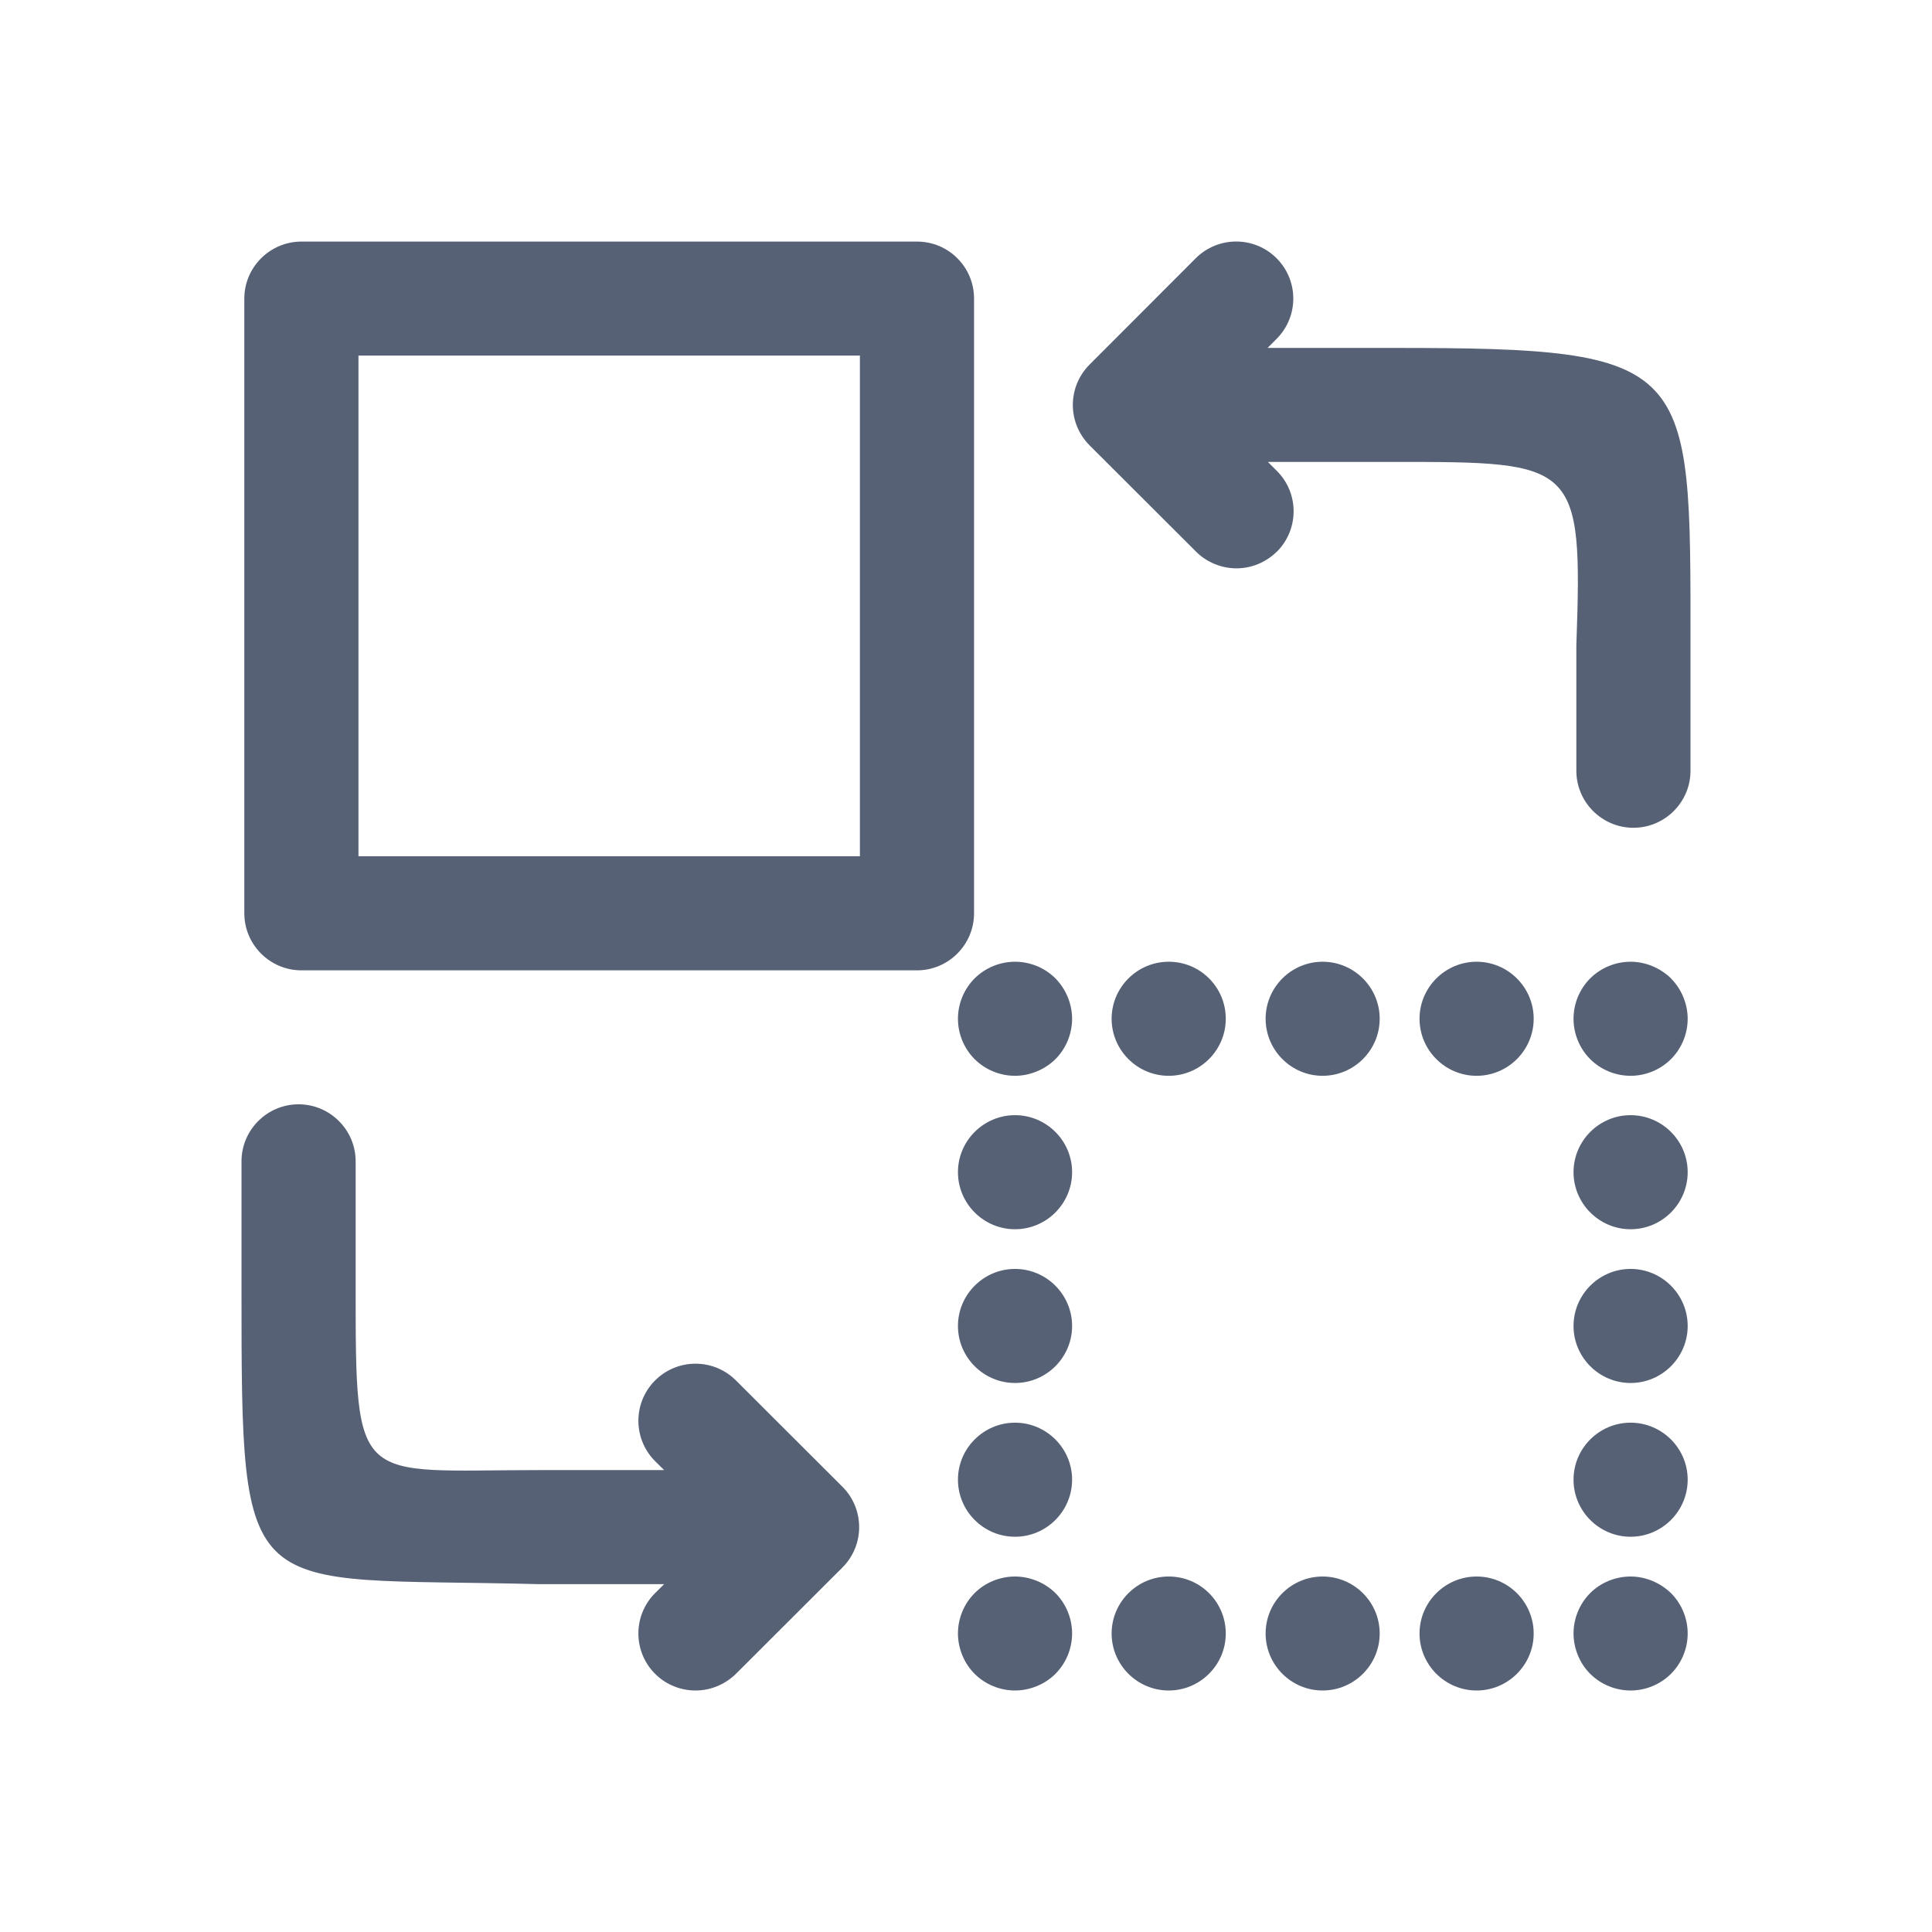 <svg width="24" height="24" viewBox="0 0 24 24" fill="none" xmlns="http://www.w3.org/2000/svg">
<path fill-rule="evenodd" clip-rule="evenodd" d="M14.854 3.208L13.535 4.529C13.396 4.668 13.326 4.852 13.327 5.035C13.328 5.214 13.398 5.394 13.535 5.532L14.858 6.853C14.995 6.989 15.178 7.06 15.36 7.06C15.545 7.06 15.721 6.988 15.858 6.856L15.862 6.853C16.139 6.576 16.139 6.127 15.862 5.85L15.75 5.738H17.304C19.582 5.738 19.663 5.738 19.582 8.014V9.575C19.582 9.965 19.901 10.283 20.291 10.283C20.681 10.283 21 9.965 21 9.575V8.014C21 4.5 21.05 4.322 17.3 4.322H15.746L15.858 4.21C16.135 3.933 16.135 3.485 15.858 3.208C15.581 2.931 15.132 2.931 14.854 3.208Z" fill="#576175"/>
<path fill-rule="evenodd" clip-rule="evenodd" d="M8.138 18.151L8.25 18.262H6.696C4.418 18.262 4.418 18.5 4.418 15.987V14.426C4.418 14.036 4.099 13.718 3.709 13.718C3.319 13.718 3 14.036 3 14.426V15.987C3 20 3 19.584 6.696 19.679H8.25L8.138 19.79C7.861 20.067 7.861 20.516 8.138 20.793C8.275 20.93 8.458 21 8.64 21C8.825 21 9.001 20.928 9.138 20.797L10.465 19.472C10.742 19.195 10.742 18.746 10.465 18.469L9.142 17.148C8.864 16.871 8.416 16.871 8.138 17.148C7.861 17.425 7.861 17.874 8.138 18.151Z" fill="#576175"/>
<path fill-rule="evenodd" clip-rule="evenodd" d="M20.965 20.292C20.965 20.103 20.889 19.921 20.757 19.79L20.754 19.787C20.622 19.661 20.442 19.584 20.256 19.584C20.067 19.584 19.885 19.659 19.754 19.79C19.623 19.921 19.547 20.103 19.547 20.292C19.547 20.475 19.622 20.662 19.754 20.793C19.885 20.924 20.067 21 20.256 21C20.444 21 20.626 20.924 20.757 20.793C20.889 20.662 20.965 20.48 20.965 20.292Z" fill="#576175"/>
<path fill-rule="evenodd" clip-rule="evenodd" d="M13.318 12.655C13.318 12.472 13.242 12.286 13.111 12.154C12.974 12.017 12.791 11.947 12.609 11.947C12.421 11.947 12.238 12.023 12.107 12.154C11.976 12.285 11.9 12.467 11.9 12.655C11.9 12.844 11.976 13.026 12.107 13.157C12.238 13.288 12.421 13.364 12.609 13.364C12.792 13.364 12.979 13.288 13.111 13.157C13.242 13.026 13.318 12.844 13.318 12.655Z" fill="#576175"/>
<path fill-rule="evenodd" clip-rule="evenodd" d="M20.965 12.655C20.965 12.472 20.889 12.286 20.757 12.154L20.754 12.15C20.622 12.024 20.442 11.947 20.256 11.947C20.067 11.947 19.885 12.023 19.754 12.154C19.623 12.285 19.547 12.467 19.547 12.655C19.547 12.844 19.623 13.026 19.754 13.157C19.885 13.288 20.067 13.364 20.256 13.364C20.444 13.364 20.626 13.288 20.757 13.157C20.889 13.026 20.965 12.844 20.965 12.655Z" fill="#576175"/>
<path fill-rule="evenodd" clip-rule="evenodd" d="M11.391 3.001H3.744C3.354 3.001 3.035 3.319 3.035 3.709V11.345C3.035 11.736 3.354 12.054 3.744 12.054H11.391C11.781 12.054 12.1 11.736 12.1 11.345V3.709C12.1 3.32 11.786 3.001 11.391 3.001ZM4.453 4.417H10.682V10.637H4.453V4.417Z" fill="#576175"/>
<path fill-rule="evenodd" clip-rule="evenodd" d="M18.343 19.584C17.953 19.584 17.634 19.901 17.634 20.292C17.634 20.682 17.953 21 18.343 21C18.733 21 19.052 20.682 19.052 20.292C19.052 19.901 18.733 19.584 18.343 19.584Z" fill="#576175"/>
<path fill-rule="evenodd" clip-rule="evenodd" d="M14.518 19.584C14.128 19.584 13.809 19.901 13.809 20.292C13.809 20.682 14.128 21 14.518 21C14.908 21 15.227 20.682 15.227 20.292C15.227 19.903 14.913 19.584 14.518 19.584Z" fill="#576175"/>
<path fill-rule="evenodd" clip-rule="evenodd" d="M16.43 19.584C16.04 19.584 15.722 19.901 15.722 20.292C15.722 20.682 16.04 21 16.43 21C16.82 21 17.139 20.682 17.139 20.292C17.139 19.901 16.82 19.584 16.43 19.584Z" fill="#576175"/>
<path fill-rule="evenodd" clip-rule="evenodd" d="M12.609 19.584C12.421 19.584 12.238 19.659 12.107 19.79C11.976 19.921 11.9 20.103 11.9 20.292C11.9 20.475 11.975 20.662 12.107 20.793C12.238 20.924 12.421 21 12.609 21C12.792 21 12.979 20.925 13.111 20.793C13.242 20.662 13.318 20.48 13.318 20.292C13.318 20.103 13.242 19.921 13.111 19.79C12.979 19.659 12.792 19.584 12.609 19.584Z" fill="#576175"/>
<path fill-rule="evenodd" clip-rule="evenodd" d="M12.609 17.673C12.219 17.673 11.9 17.991 11.9 18.381C11.9 18.772 12.219 19.09 12.609 19.09C12.999 19.09 13.318 18.772 13.318 18.381C13.318 17.991 12.999 17.673 12.609 17.673Z" fill="#576175"/>
<path fill-rule="evenodd" clip-rule="evenodd" d="M12.609 15.763C12.219 15.763 11.9 16.081 11.9 16.472C11.9 16.862 12.219 17.18 12.609 17.18C12.999 17.18 13.318 16.862 13.318 16.472C13.318 16.081 12.999 15.763 12.609 15.763Z" fill="#576175"/>
<path fill-rule="evenodd" clip-rule="evenodd" d="M12.609 13.853C12.219 13.853 11.9 14.171 11.9 14.561C11.9 14.952 12.219 15.27 12.609 15.27C12.999 15.27 13.318 14.952 13.318 14.561C13.318 14.171 12.999 13.853 12.609 13.853Z" fill="#576175"/>
<path fill-rule="evenodd" clip-rule="evenodd" d="M18.343 11.947C17.953 11.947 17.634 12.265 17.634 12.655C17.634 13.046 17.953 13.364 18.343 13.364C18.733 13.364 19.052 13.046 19.052 12.655C19.052 12.265 18.733 11.947 18.343 11.947Z" fill="#576175"/>
<path fill-rule="evenodd" clip-rule="evenodd" d="M16.43 11.947C16.04 11.947 15.722 12.265 15.722 12.655C15.722 13.046 16.04 13.364 16.43 13.364C16.82 13.364 17.139 13.046 17.139 12.655C17.139 12.265 16.82 11.947 16.43 11.947Z" fill="#576175"/>
<path fill-rule="evenodd" clip-rule="evenodd" d="M14.518 11.947C14.128 11.947 13.809 12.265 13.809 12.655C13.809 13.046 14.128 13.364 14.518 13.364C14.908 13.364 15.227 13.046 15.227 12.655C15.227 12.266 14.913 11.947 14.518 11.947Z" fill="#576175"/>
<path fill-rule="evenodd" clip-rule="evenodd" d="M20.256 13.853C19.866 13.853 19.547 14.171 19.547 14.561C19.547 14.952 19.866 15.27 20.256 15.27C20.646 15.27 20.965 14.952 20.965 14.561C20.965 14.171 20.646 13.853 20.256 13.853Z" fill="#576175"/>
<path fill-rule="evenodd" clip-rule="evenodd" d="M20.256 17.673C19.866 17.673 19.547 17.991 19.547 18.381C19.547 18.772 19.866 19.09 20.256 19.09C20.646 19.09 20.965 18.772 20.965 18.381C20.965 17.991 20.646 17.673 20.256 17.673Z" fill="#576175"/>
<path fill-rule="evenodd" clip-rule="evenodd" d="M20.256 15.763C19.866 15.763 19.547 16.081 19.547 16.472C19.547 16.862 19.866 17.18 20.256 17.18C20.646 17.18 20.965 16.862 20.965 16.472C20.965 16.081 20.646 15.763 20.256 15.763Z" fill="#576175"/>
</svg>
